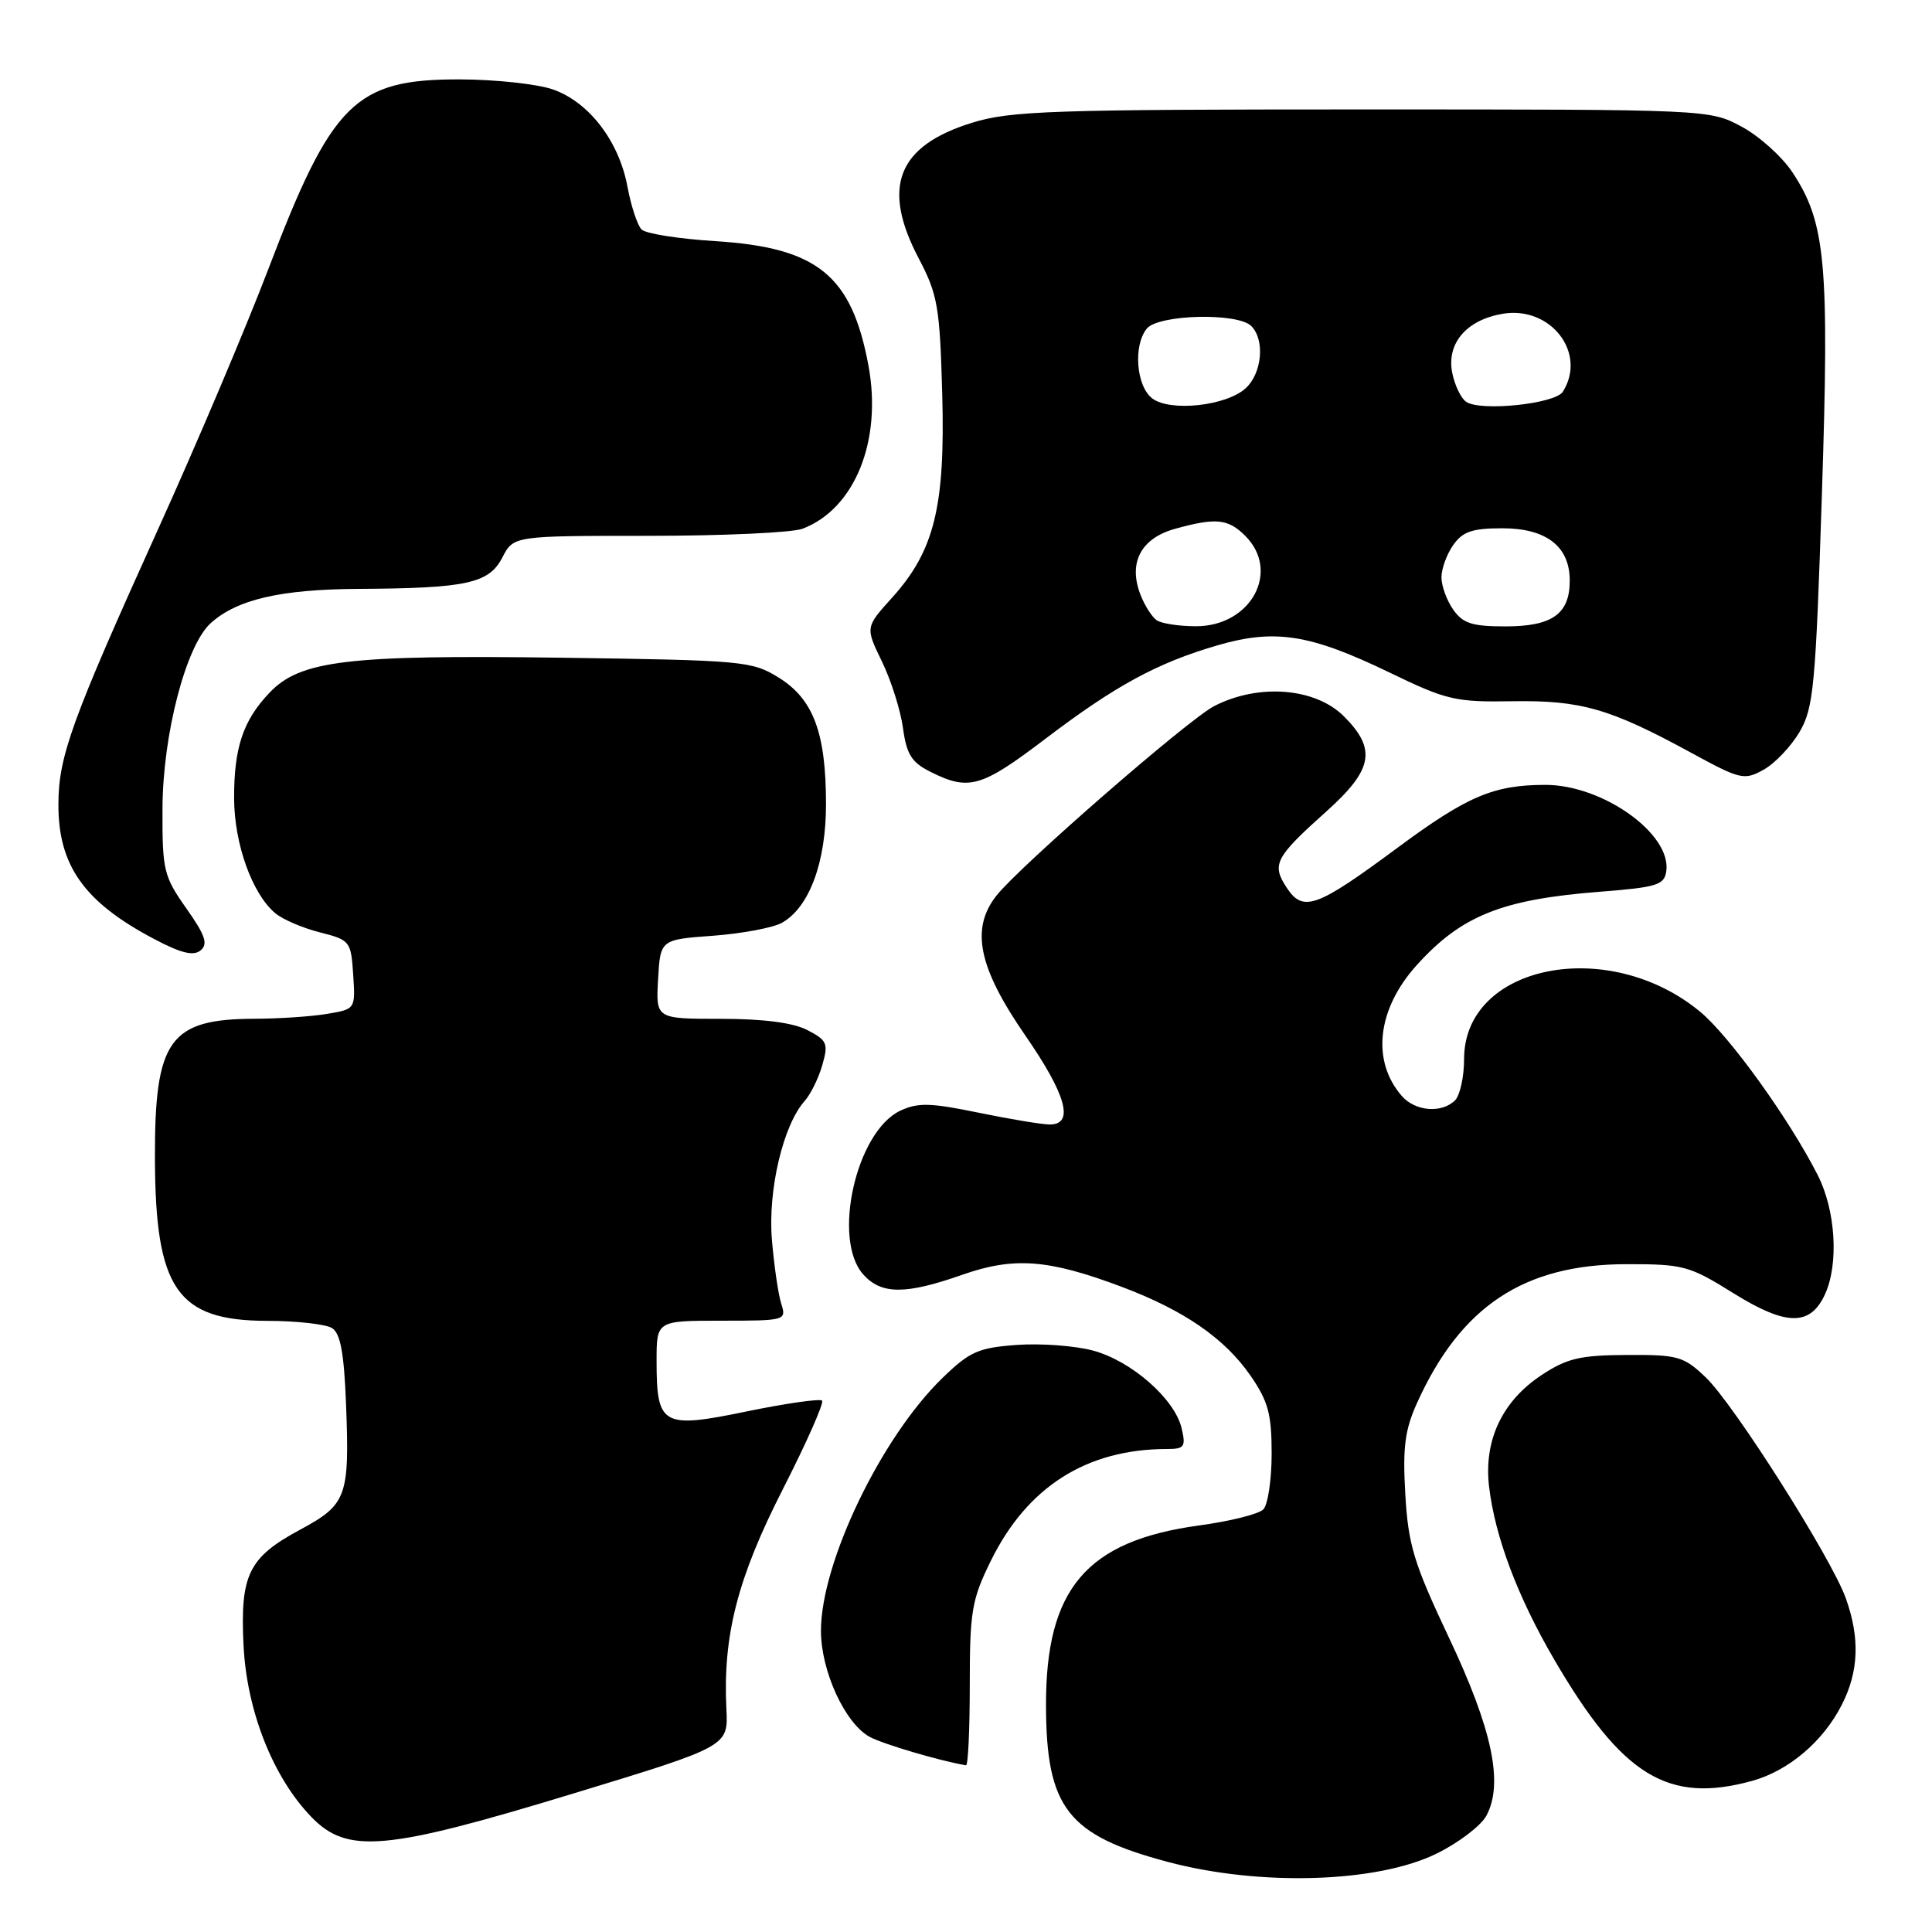 <?xml version="1.0" encoding="UTF-8" standalone="no"?>
<!DOCTYPE svg PUBLIC "-//W3C//DTD SVG 1.1//EN" "http://www.w3.org/Graphics/SVG/1.1/DTD/svg11.dtd" >
<svg xmlns="http://www.w3.org/2000/svg" xmlns:xlink="http://www.w3.org/1999/xlink" version="1.1" viewBox="0 0 256 256">
 <g >
 <path fill="currentColor"
d=" M 190.32 245.63 C 193.25 244.20 196.24 241.92 196.96 240.58 C 199.25 236.30 197.74 229.14 191.98 216.97 C 187.32 207.10 186.60 204.72 186.21 198.00 C 185.85 191.81 186.15 189.47 187.76 185.91 C 193.55 173.09 201.92 167.53 215.50 167.51 C 223.06 167.50 223.84 167.71 229.71 171.37 C 236.70 175.72 239.88 175.75 241.83 171.48 C 243.67 167.44 243.23 160.38 240.86 155.71 C 237.05 148.23 229.18 137.30 225.29 134.07 C 213.12 123.99 194.00 127.81 194.00 140.32 C 194.00 142.67 193.46 145.14 192.80 145.80 C 191.06 147.54 187.55 147.27 185.77 145.25 C 181.69 140.60 182.46 133.71 187.73 127.88 C 193.65 121.32 199.02 119.17 212.00 118.16 C 219.56 117.57 220.53 117.27 220.79 115.44 C 221.50 110.51 212.39 104.00 204.78 104.00 C 197.92 104.00 194.42 105.49 185.18 112.33 C 174.41 120.31 172.66 120.93 170.48 117.60 C 168.47 114.54 168.96 113.60 175.75 107.52 C 181.93 101.98 182.43 99.28 178.08 94.92 C 174.28 91.12 166.74 90.53 160.87 93.57 C 157.44 95.34 135.09 114.80 132.04 118.67 C 128.57 123.06 129.63 128.19 135.86 137.21 C 141.29 145.06 142.38 149.00 139.11 149.00 C 138.07 149.00 133.80 148.29 129.63 147.43 C 123.27 146.12 121.61 146.08 119.28 147.18 C 113.43 149.96 110.22 164.26 114.40 168.89 C 116.80 171.55 120.00 171.55 127.49 168.92 C 134.35 166.51 138.90 166.85 148.63 170.51 C 156.89 173.62 162.25 177.32 165.67 182.24 C 168.04 185.67 168.50 187.34 168.50 192.61 C 168.50 196.07 168.00 199.40 167.39 200.01 C 166.77 200.63 162.95 201.58 158.89 202.13 C 143.95 204.17 138.56 210.52 138.60 226.00 C 138.64 239.58 141.46 243.19 154.81 246.73 C 167.00 249.96 182.46 249.48 190.32 245.63 Z  M 76.00 237.64 C 96.50 231.40 96.50 231.40 96.25 226.45 C 95.77 216.70 97.73 209.09 103.74 197.31 C 106.88 191.15 109.21 185.88 108.93 185.59 C 108.64 185.31 104.15 185.95 98.95 187.02 C 87.73 189.34 87.00 188.92 87.00 180.31 C 87.00 175.00 87.00 175.00 95.62 175.00 C 104.10 175.00 104.22 174.96 103.52 172.75 C 103.12 171.51 102.57 167.69 102.28 164.25 C 101.74 157.68 103.77 149.08 106.62 145.89 C 107.41 145.00 108.47 142.86 108.96 141.13 C 109.78 138.27 109.61 137.85 106.98 136.49 C 105.08 135.51 101.16 135.00 95.50 135.00 C 86.90 135.00 86.90 135.00 87.20 129.75 C 87.50 124.50 87.50 124.50 94.50 123.99 C 98.35 123.70 102.45 122.93 103.62 122.27 C 107.25 120.21 109.46 114.24 109.45 106.50 C 109.44 97.09 107.78 92.65 103.19 89.79 C 99.64 87.59 98.52 87.49 74.38 87.15 C 46.01 86.76 39.80 87.50 35.71 91.79 C 32.20 95.47 31.00 99.08 31.02 105.82 C 31.05 111.84 33.41 118.43 36.47 121.00 C 37.45 121.83 40.11 122.97 42.38 123.54 C 46.39 124.56 46.51 124.71 46.80 129.15 C 47.10 133.72 47.10 133.72 43.30 134.35 C 41.21 134.70 36.94 134.98 33.82 134.99 C 22.45 135.01 20.48 137.75 20.53 153.50 C 20.58 170.82 23.46 174.99 35.38 175.02 C 39.30 175.02 43.17 175.46 44.00 175.98 C 45.11 176.68 45.59 179.31 45.85 185.99 C 46.33 198.35 45.96 199.35 39.77 202.69 C 32.93 206.37 31.81 208.65 32.27 218.02 C 32.70 226.72 36.17 235.49 41.25 240.75 C 46.03 245.69 51.01 245.25 76.00 237.64 Z  M 232.22 235.96 C 237.01 234.62 241.58 230.75 244.04 225.91 C 246.30 221.49 246.47 217.06 244.58 211.78 C 242.68 206.46 229.75 186.06 226.01 182.50 C 223.09 179.72 222.34 179.50 215.55 179.54 C 209.37 179.57 207.62 179.99 204.27 182.20 C 199.03 185.67 196.59 190.86 197.31 196.99 C 198.10 203.65 201.10 211.61 205.95 219.91 C 214.96 235.35 221.04 239.06 232.22 235.96 Z  M 128.50 223.25 C 128.50 213.52 128.76 211.96 131.28 206.84 C 136.11 197.00 143.99 192.00 154.66 192.00 C 156.94 192.00 157.15 191.70 156.57 189.25 C 155.66 185.36 149.92 180.33 144.84 178.96 C 142.47 178.32 137.92 177.98 134.74 178.21 C 129.64 178.58 128.49 179.09 124.90 182.57 C 116.77 190.44 108.80 207.01 108.78 216.06 C 108.77 221.41 111.97 228.37 115.25 230.15 C 117.00 231.10 124.57 233.34 128.00 233.91 C 128.28 233.96 128.50 229.16 128.50 223.25 Z  M 24.68 120.35 C 21.69 116.11 21.50 115.32 21.53 107.17 C 21.56 97.37 24.63 85.55 27.91 82.58 C 31.39 79.43 37.16 78.09 47.50 78.03 C 61.85 77.95 64.79 77.31 66.57 73.86 C 68.05 71.00 68.05 71.00 85.96 71.00 C 95.81 71.00 104.98 70.58 106.34 70.06 C 113.26 67.43 116.91 58.40 115.08 48.47 C 112.86 36.48 108.34 32.80 94.75 31.95 C 89.94 31.65 85.56 30.96 85.01 30.41 C 84.47 29.87 83.62 27.31 83.14 24.73 C 82.02 18.70 78.04 13.52 73.26 11.85 C 71.19 11.13 65.64 10.53 60.93 10.52 C 47.05 10.49 43.99 13.52 35.53 35.72 C 32.64 43.30 26.11 58.72 21.00 70.00 C 9.50 95.41 7.76 100.20 7.74 106.52 C 7.70 114.67 11.13 119.52 20.40 124.41 C 23.98 126.31 25.64 126.71 26.58 125.93 C 27.60 125.09 27.20 123.92 24.68 120.35 Z  M 138.50 97.91 C 147.82 90.83 153.36 87.82 161.39 85.49 C 168.94 83.30 173.61 84.04 184.03 89.07 C 191.69 92.78 192.82 93.04 200.38 92.92 C 209.47 92.77 213.33 93.88 224.06 99.73 C 230.63 103.31 231.11 103.42 233.69 101.99 C 235.18 101.16 237.32 98.91 238.45 96.99 C 240.31 93.82 240.58 90.96 241.41 65.54 C 242.41 34.88 241.92 29.50 237.51 22.84 C 236.13 20.75 233.09 18.02 230.75 16.77 C 226.51 14.50 226.41 14.50 180.50 14.50 C 139.42 14.50 133.89 14.69 128.82 16.26 C 118.90 19.33 116.76 24.78 121.75 34.27 C 124.25 39.03 124.53 40.65 124.85 52.19 C 125.26 67.12 123.81 72.99 118.20 79.20 C 114.66 83.12 114.66 83.12 116.86 87.65 C 118.07 90.14 119.33 94.11 119.65 96.47 C 120.13 99.99 120.79 101.03 123.37 102.31 C 128.39 104.81 130.05 104.33 138.50 97.91 Z  M 153.31 82.21 C 152.66 81.80 151.66 80.23 151.09 78.73 C 149.49 74.52 151.20 71.32 155.70 70.07 C 161.10 68.57 162.73 68.73 165.00 71.00 C 169.73 75.73 165.73 83.01 158.44 82.98 C 156.27 82.98 153.97 82.63 153.31 82.21 Z  M 192.56 80.78 C 191.70 79.56 191.00 77.63 191.00 76.50 C 191.00 75.37 191.70 73.44 192.56 72.22 C 193.81 70.44 195.08 70.00 199.06 70.00 C 204.90 70.00 208.00 72.40 208.00 76.93 C 208.00 81.35 205.69 83.00 199.49 83.00 C 195.07 83.00 193.84 82.61 192.56 80.78 Z  M 152.69 52.80 C 150.55 51.19 150.13 45.75 151.97 43.53 C 153.53 41.66 164.00 41.40 165.80 43.20 C 167.64 45.04 167.23 49.48 165.04 51.46 C 162.47 53.79 155.08 54.59 152.69 52.80 Z  M 194.27 53.24 C 193.59 52.78 192.76 51.06 192.43 49.41 C 191.65 45.51 194.30 42.40 199.09 41.58 C 205.47 40.49 210.33 46.78 207.08 51.91 C 206.06 53.52 196.18 54.55 194.27 53.24 Z "/>
</g>
</svg>